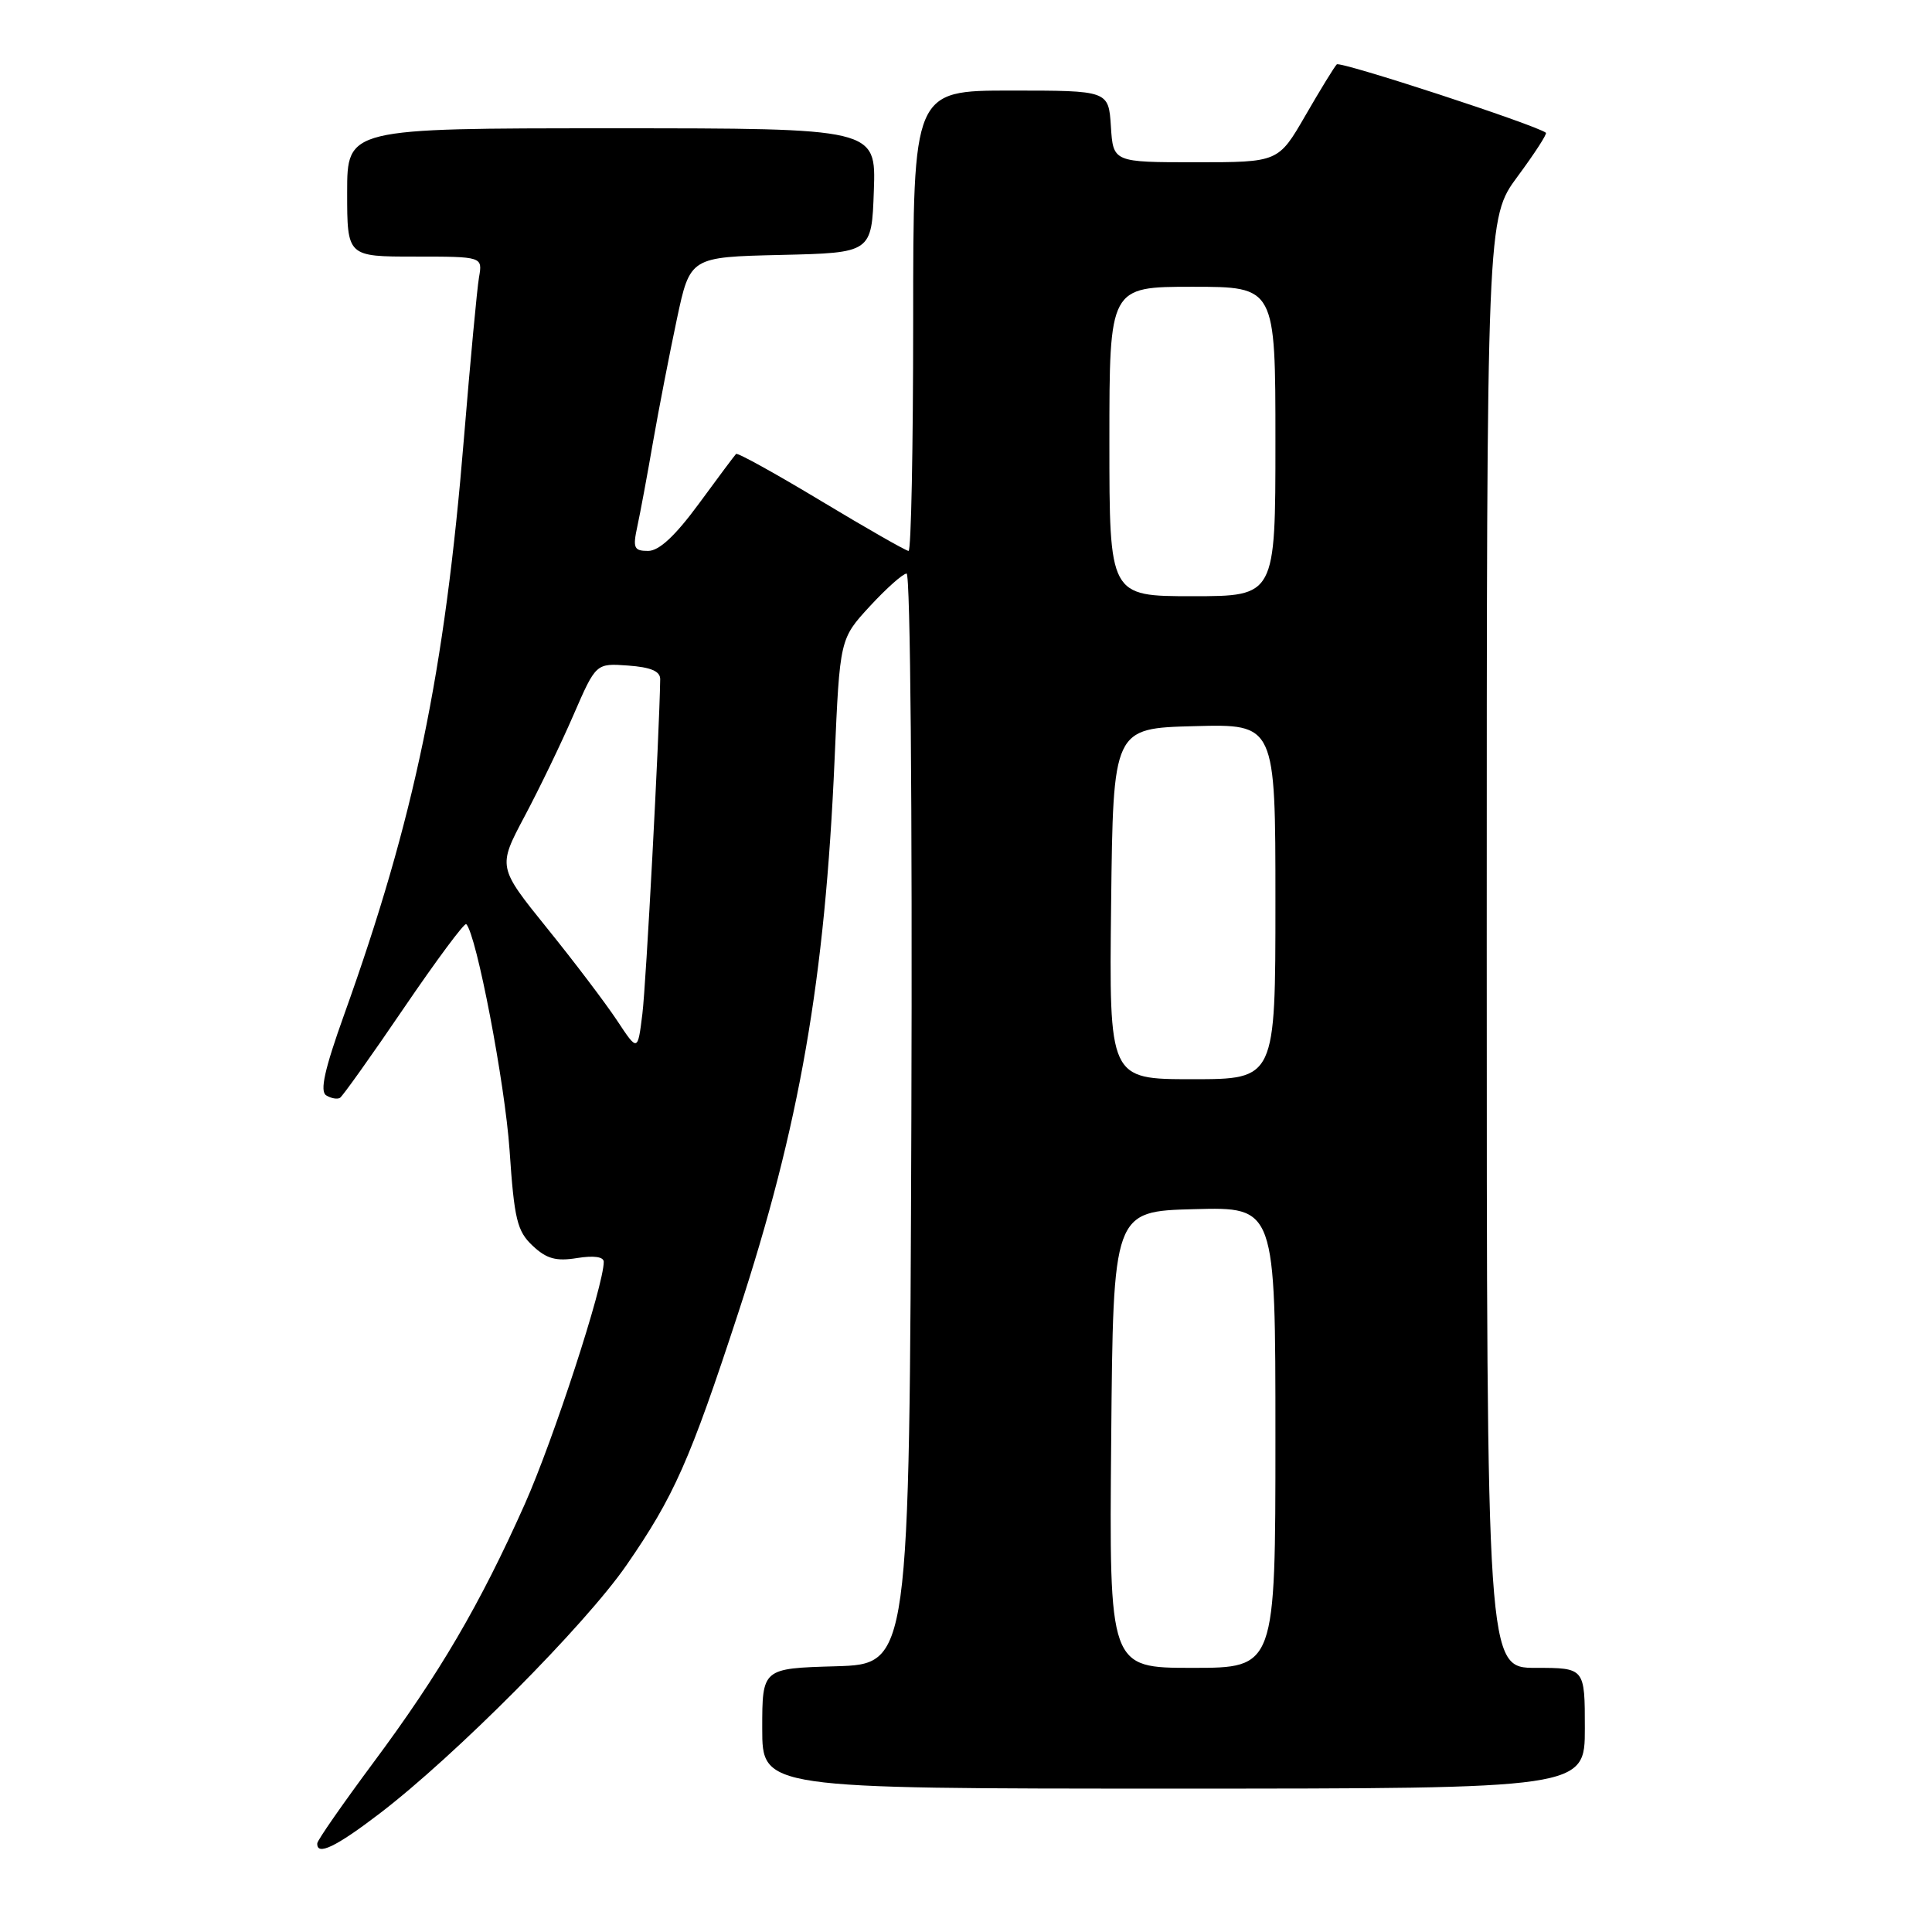 <?xml version="1.0" encoding="UTF-8" standalone="no"?>
<!DOCTYPE svg PUBLIC "-//W3C//DTD SVG 1.1//EN" "http://www.w3.org/Graphics/SVG/1.1/DTD/svg11.dtd" >
<svg xmlns="http://www.w3.org/2000/svg" xmlns:xlink="http://www.w3.org/1999/xlink" version="1.1" viewBox="0 0 256 256">
 <g >
 <path fill="currentColor"
d=" M 50.33 240.28 C 60.31 232.65 77.50 215.36 83.00 207.41 C 89.32 198.27 91.41 193.54 97.81 174.00 C 105.96 149.12 109.32 129.82 110.59 100.57 C 111.28 84.65 111.28 84.65 115.27 80.32 C 117.46 77.95 119.65 76.00 120.13 76.00 C 120.63 76.00 120.90 107.17 120.76 148.25 C 120.50 220.50 120.50 220.50 110.75 220.79 C 101.00 221.07 101.00 221.07 101.00 229.04 C 101.00 237.00 101.00 237.00 155.50 237.00 C 210.00 237.00 210.00 237.00 210.00 229.00 C 210.00 221.00 210.00 221.00 203.50 221.00 C 197.00 221.00 197.00 221.00 197.00 124.96 C 197.00 28.91 197.00 28.91 201.09 23.38 C 203.34 20.34 205.03 17.73 204.84 17.59 C 203.46 16.53 177.59 8.08 177.13 8.53 C 176.81 8.85 174.94 11.90 172.97 15.31 C 169.39 21.50 169.39 21.50 158.45 21.50 C 147.50 21.50 147.50 21.50 147.20 16.75 C 146.89 12.00 146.89 12.00 133.95 12.00 C 121.00 12.00 121.00 12.00 121.00 42.50 C 121.00 59.27 120.73 73.00 120.39 73.00 C 120.06 73.00 114.86 70.03 108.83 66.40 C 102.80 62.77 97.72 59.95 97.53 60.15 C 97.34 60.34 95.12 63.31 92.60 66.75 C 89.46 71.02 87.33 73.00 85.88 73.00 C 84.00 73.00 83.83 72.62 84.45 69.75 C 84.84 67.96 85.78 62.90 86.54 58.50 C 87.31 54.10 88.73 46.80 89.69 42.28 C 91.44 34.06 91.44 34.06 103.47 33.78 C 115.50 33.50 115.50 33.50 115.79 25.25 C 116.08 17.00 116.08 17.00 81.04 17.00 C 46.00 17.00 46.00 17.00 46.00 25.50 C 46.00 34.00 46.00 34.00 54.97 34.00 C 63.95 34.00 63.95 34.00 63.47 36.75 C 63.21 38.26 62.32 47.83 61.48 58.00 C 58.93 89.15 54.93 108.43 45.60 134.45 C 43.00 141.70 42.36 144.60 43.22 145.14 C 43.87 145.54 44.69 145.69 45.05 145.47 C 45.40 145.25 49.22 139.89 53.53 133.55 C 57.84 127.22 61.55 122.22 61.78 122.45 C 63.13 123.80 66.91 143.53 67.52 152.40 C 68.14 161.58 68.52 163.14 70.58 165.07 C 72.42 166.80 73.68 167.15 76.46 166.70 C 78.68 166.34 80.00 166.53 80.00 167.20 C 80.00 170.34 73.33 190.79 69.53 199.32 C 63.58 212.65 58.25 221.75 49.47 233.56 C 45.41 239.03 42.06 243.84 42.04 244.25 C 41.95 245.96 44.50 244.74 50.33 240.28 Z  M 147.24 190.75 C 147.50 160.50 147.50 160.50 158.25 160.22 C 169.00 159.93 169.00 159.93 169.00 190.47 C 169.00 221.00 169.00 221.00 157.99 221.00 C 146.97 221.00 146.97 221.00 147.24 190.75 Z  M 147.23 119.75 C 147.50 96.50 147.50 96.50 158.25 96.22 C 169.00 95.93 169.00 95.93 169.00 119.47 C 169.00 143.00 169.00 143.00 157.98 143.00 C 146.96 143.00 146.96 143.00 147.23 119.75 Z  M 81.77 135.23 C 80.26 132.95 76.09 127.44 72.49 122.99 C 65.95 114.88 65.95 114.88 69.50 108.19 C 71.46 104.51 74.39 98.44 76.01 94.69 C 78.97 87.88 78.97 87.88 83.23 88.19 C 86.24 88.41 87.49 88.94 87.48 90.00 C 87.36 97.51 85.61 130.40 85.12 134.33 C 84.50 139.36 84.50 139.36 81.77 135.23 Z  M 147.00 58.50 C 147.00 38.00 147.00 38.00 158.00 38.00 C 169.00 38.00 169.00 38.00 169.00 58.50 C 169.00 79.00 169.00 79.00 158.00 79.00 C 147.00 79.00 147.00 79.00 147.00 58.50 Z "/>
</g>
</svg>